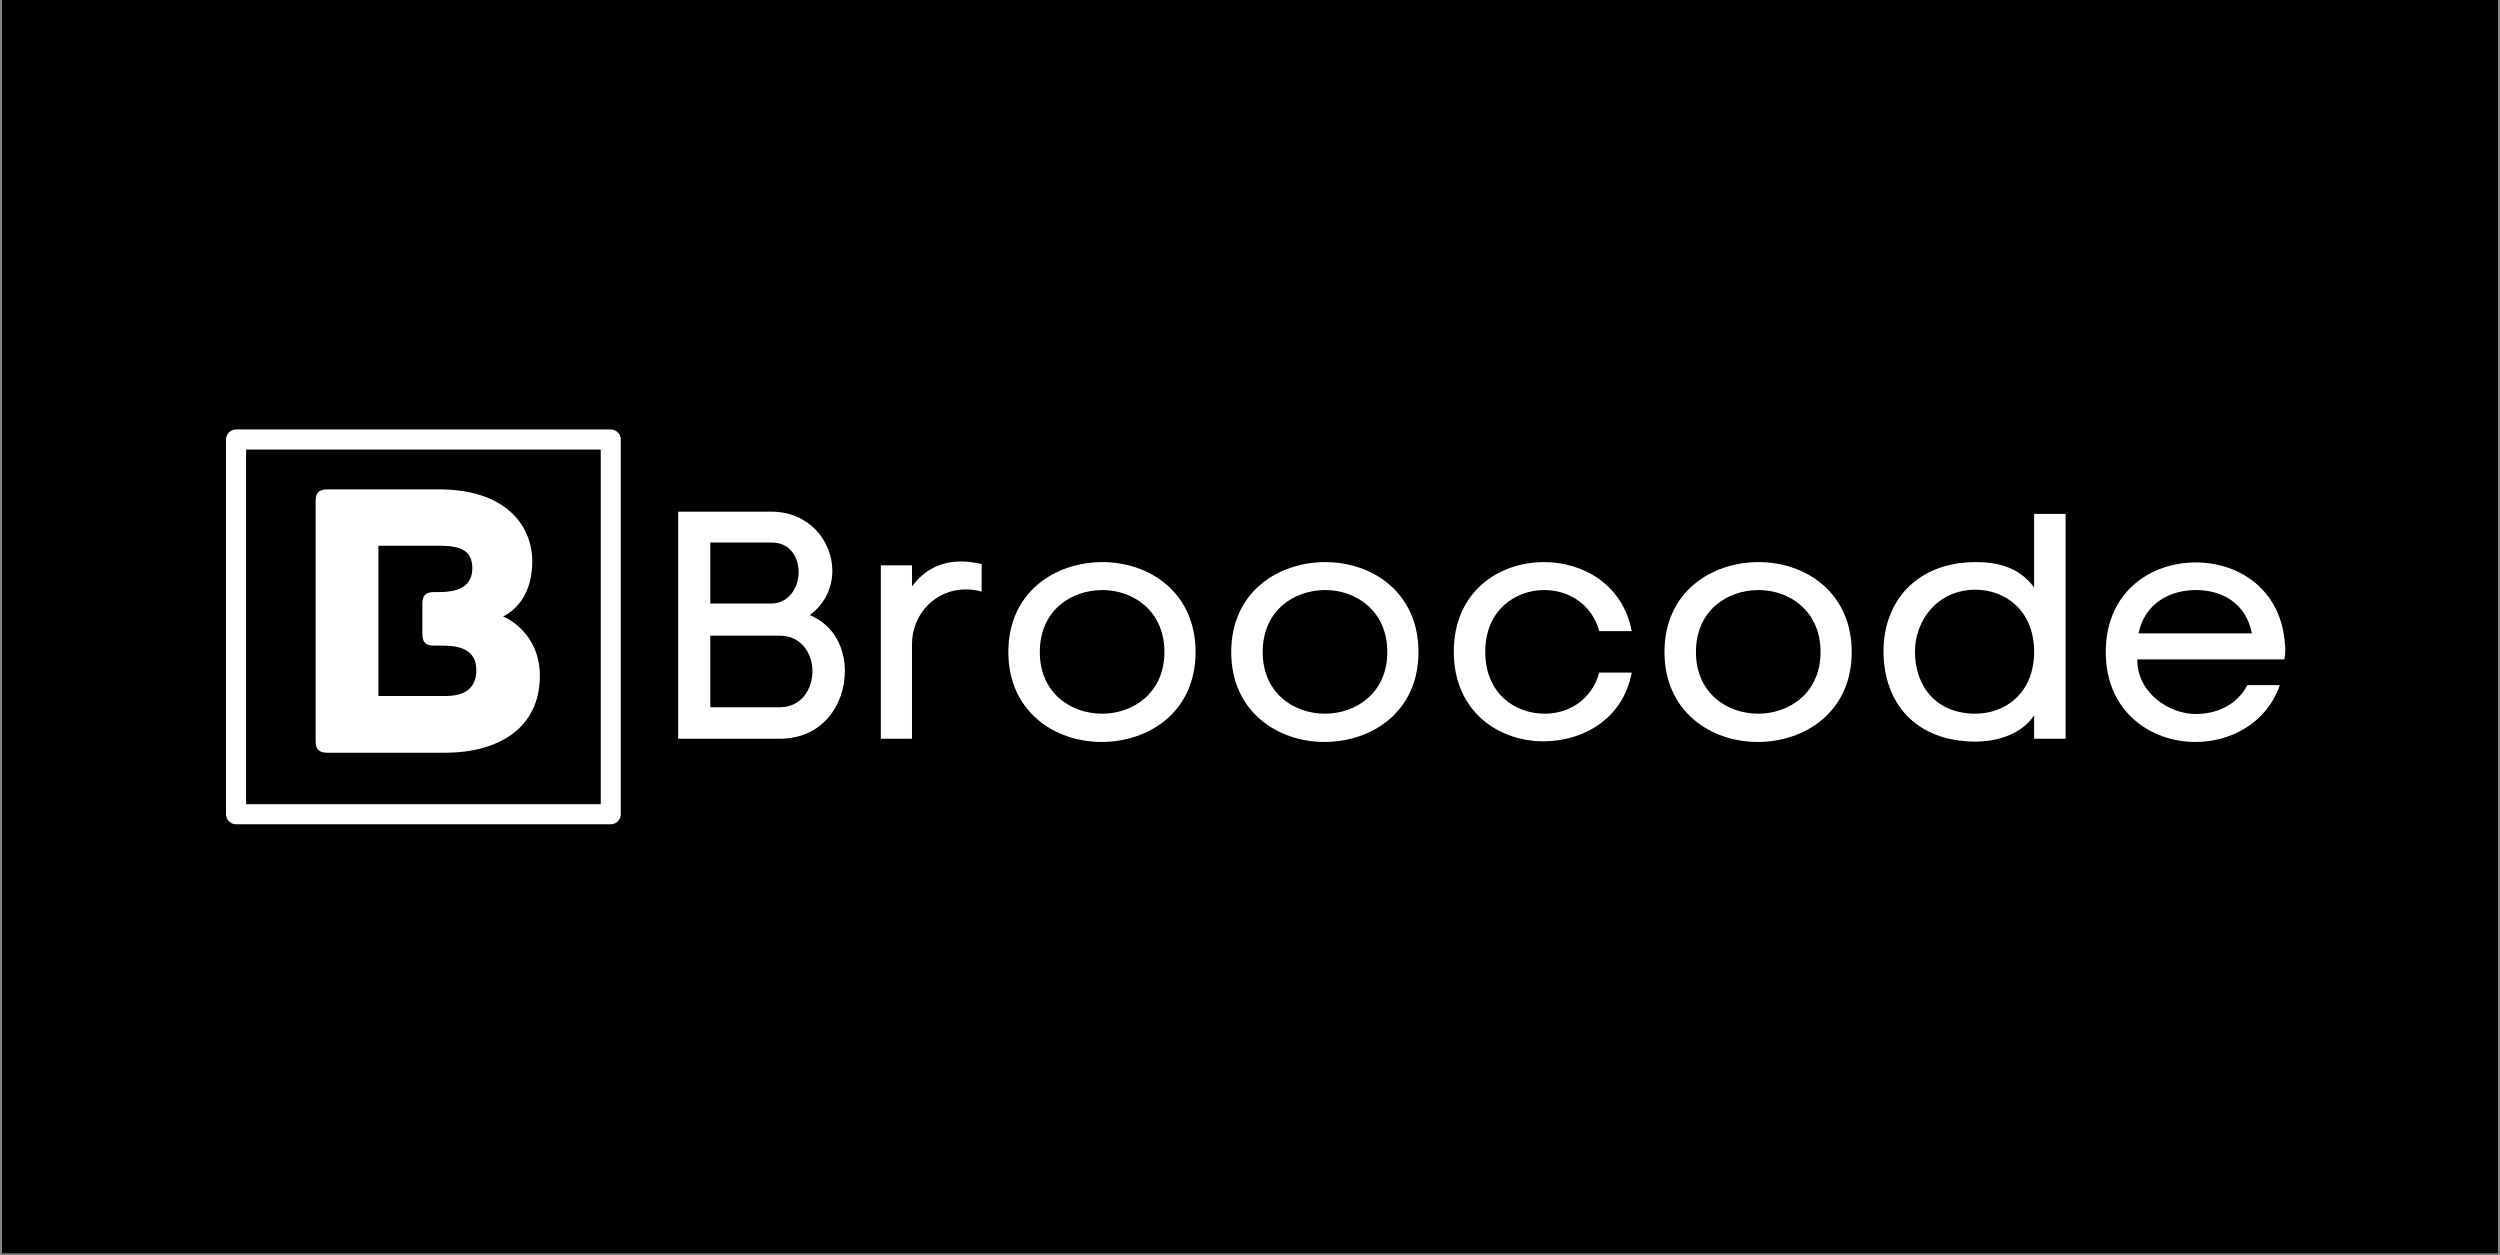 <?xml version="1.0" encoding="UTF-8"?><svg xmlns="http://www.w3.org/2000/svg" xmlns:xlink="http://www.w3.org/1999/xlink" width="1380pt" zoomAndPan="magnify" viewBox="0 0 1380 693" height="693pt" preserveAspectRatio="xMidYMid meet" version="1.2"><rect x="0" y="0" width="1380" height="693" fill="#808080" stroke="none"/><defs><g/><clipPath xml:id="clip1" id="clip1"><path d="M 0.996 0 L 1379.004 0 L 1379.004 692 L 0.996 692 Z M 0.996 0 "/></clipPath><clipPath xml:id="clip2" id="clip2"><path d="M 124.758 237.066 L 342.68 237.066 L 342.68 454.992 L 124.758 454.992 Z M 124.758 237.066 "/></clipPath></defs><g xml:id="surface1" id="surface1"><g clip-rule="nonzero" clip-path="url(#clip1)"><path style=" stroke:none;fill-rule:nonzero;fill:rgb(100%,100%,100%);fill-opacity:1;" d="M 0.996 0 L 1379.004 0 L 1379.004 699.492 L 0.996 699.492 Z M 0.996 0 "/><path style=" stroke:none;fill-rule:nonzero;fill:rgb(100%,100%,100%);fill-opacity:1;" d="M 0.996 0 L 1379.004 0 L 1379.004 692 L 0.996 692 Z M 0.996 0 "/><path style=" stroke:none;fill-rule:nonzero;fill:rgb(0%,0%,0%);fill-opacity:1;" d="M 0.996 0 L 1379.004 0 L 1379.004 692 L 0.996 692 Z M 0.996 0 "/></g><g style="fill:rgb(100%,100%,100%);fill-opacity:1;"><g transform="translate(359.107, 407.787)"><path style="stroke:none;" d="M 66.836 -125.34 L 15.246 -125.34 L 15.246 0 L 71.27 0 C 95.023 0 107.258 -18.793 107.258 -37.406 C 107.258 -49.109 102.117 -62.227 87.934 -68.254 C 96.441 -74.637 100.344 -83.68 100.344 -92.719 C 100.344 -109.207 87.402 -125.34 66.836 -125.34 Z M 66.48 -74.637 L 32.977 -74.637 L 32.977 -108.32 L 66.836 -108.32 C 76.941 -108.32 81.727 -100.344 81.727 -92.012 C 81.727 -83.5 76.41 -74.637 66.48 -74.637 Z M 71.27 -17.375 L 32.977 -17.375 L 32.977 -56.91 L 71.27 -56.91 C 83.324 -56.91 89.352 -46.98 89.352 -37.23 C 89.352 -27.48 83.324 -17.375 71.27 -17.375 Z M 71.27 -17.375 "/></g></g><g style="fill:rgb(100%,100%,100%);fill-opacity:1;"><g transform="translate(472.923, 407.787)"><path style="stroke:none;" d="M 30.492 -84.031 L 30.492 -95.734 L 13.297 -95.734 L 13.297 0 L 30.492 0 L 30.492 -51.945 C 30.492 -69.496 43.965 -82.438 60.098 -82.438 C 62.938 -82.438 65.949 -82.082 68.965 -81.195 L 68.965 -96.441 C 65.062 -97.328 61.34 -97.859 57.617 -97.859 C 46.98 -97.859 37.406 -93.605 30.492 -84.031 Z M 30.492 -84.031 "/></g></g><g style="fill:rgb(100%,100%,100%);fill-opacity:1;"><g transform="translate(547.382, 407.787)"><path style="stroke:none;" d="M 112.574 -47.867 C 112.574 -80.84 87.047 -97.508 61.164 -97.508 C 35.102 -97.508 9.219 -81.02 9.219 -47.867 C 9.219 -14.891 34.926 1.773 60.633 1.773 C 86.691 1.773 112.574 -14.715 112.574 -47.867 Z M 26.594 -47.867 C 26.594 -70.738 43.789 -82.082 61.164 -82.082 C 78.184 -82.082 95.379 -70.559 95.379 -47.867 C 95.379 -25.352 78.184 -13.828 60.984 -13.828 C 43.789 -13.828 26.594 -25.176 26.594 -47.867 Z M 26.594 -47.867 "/></g></g><g style="fill:rgb(100%,100%,100%);fill-opacity:1;"><g transform="translate(670.416, 407.787)"><path style="stroke:none;" d="M 112.574 -47.867 C 112.574 -80.84 87.047 -97.508 61.164 -97.508 C 35.102 -97.508 9.219 -81.02 9.219 -47.867 C 9.219 -14.891 34.926 1.773 60.633 1.773 C 86.691 1.773 112.574 -14.715 112.574 -47.867 Z M 26.594 -47.867 C 26.594 -70.738 43.789 -82.082 61.164 -82.082 C 78.184 -82.082 95.379 -70.559 95.379 -47.867 C 95.379 -25.352 78.184 -13.828 60.984 -13.828 C 43.789 -13.828 26.594 -25.176 26.594 -47.867 Z M 26.594 -47.867 "/></g></g><g style="fill:rgb(100%,100%,100%);fill-opacity:1;"><g transform="translate(793.451, 407.787)"><path style="stroke:none;" d="M 107.258 -36.52 L 89.352 -36.52 C 85.098 -21.273 72.332 -13.828 59.215 -13.828 C 42.727 -13.828 26.414 -24.996 26.414 -48.043 C 26.414 -70.914 42.902 -82.082 59.035 -82.082 C 72.156 -82.082 85.098 -74.637 89.352 -59.391 L 107.258 -59.391 C 102.469 -84.918 80.664 -97.508 58.859 -97.508 C 33.859 -97.508 9.043 -81.195 9.043 -48.043 C 9.043 -15.07 33.684 1.418 58.504 1.418 C 80.309 1.418 102.469 -10.812 107.258 -36.52 Z M 107.258 -36.52 "/></g></g><g style="fill:rgb(100%,100%,100%);fill-opacity:1;"><g transform="translate(909.571, 407.787)"><path style="stroke:none;" d="M 112.574 -47.867 C 112.574 -80.84 87.047 -97.508 61.164 -97.508 C 35.102 -97.508 9.219 -81.02 9.219 -47.867 C 9.219 -14.891 34.926 1.773 60.633 1.773 C 86.691 1.773 112.574 -14.715 112.574 -47.867 Z M 26.594 -47.867 C 26.594 -70.738 43.789 -82.082 61.164 -82.082 C 78.184 -82.082 95.379 -70.559 95.379 -47.867 C 95.379 -25.352 78.184 -13.828 60.984 -13.828 C 43.789 -13.828 26.594 -25.176 26.594 -47.867 Z M 26.594 -47.867 "/></g></g><g style="fill:rgb(100%,100%,100%);fill-opacity:1;"><g transform="translate(1032.606, 407.787)"><path style="stroke:none;" d="M 107.613 -124.098 L 90.238 -124.098 L 90.238 -83.5 C 81.906 -94.848 69.852 -97.508 57.973 -97.508 C 25.527 -97.508 7.09 -75.879 7.09 -48.398 C 7.09 -19.855 24.641 1.594 58.148 1.594 C 70.203 1.418 83.324 -2.48 90.238 -12.941 L 90.238 0 L 107.613 0 Z M 90.238 -48.043 C 90.238 -24.996 74.105 -13.828 57.793 -13.828 C 36.699 -13.828 24.465 -28.367 24.465 -48.043 C 24.465 -65.242 36.699 -82.262 57.973 -82.262 C 74.105 -82.262 90.238 -70.914 90.238 -48.043 Z M 90.238 -48.043 "/></g></g><g style="fill:rgb(100%,100%,100%);fill-opacity:1;"><g transform="translate(1153.868, 407.787)"><path style="stroke:none;" d="M 107.434 -52.121 C 105.484 -82.262 82.082 -97.328 58.328 -97.328 C 32.977 -97.328 8.508 -80.84 8.508 -47.867 C 8.508 -14.891 33.328 1.773 57.973 1.773 C 77.652 1.773 97.328 -8.688 104.598 -29.605 L 86.691 -29.605 C 81.02 -18.793 70.027 -13.652 58.148 -13.652 C 43.789 -13.652 25.883 -24.996 25.883 -43.789 L 107.078 -43.789 C 107.434 -45.383 107.613 -47.156 107.613 -49.109 C 107.613 -50.172 107.613 -51.059 107.434 -52.121 Z M 89.176 -58.148 L 26.594 -58.148 C 30.137 -75.168 44.32 -82.082 58.328 -82.082 C 72.156 -82.082 85.805 -75.348 89.176 -58.148 Z M 89.176 -58.148 "/></g></g><g clip-rule="nonzero" clip-path="url(#clip2)"><path style=" stroke:none;fill-rule:nonzero;fill:rgb(100%,100%,100%);fill-opacity:1;" d="M 135.832 443.918 L 331.609 443.918 L 331.609 248.141 L 135.832 248.141 Z M 337.145 454.992 L 130.297 454.992 C 127.238 454.992 124.758 452.516 124.758 449.457 L 124.758 242.605 C 124.758 239.547 127.238 237.066 130.297 237.066 L 337.145 237.066 C 340.203 237.066 342.68 239.547 342.68 242.605 L 342.68 449.457 C 342.68 452.516 340.203 454.992 337.145 454.992 "/></g><g style="fill:rgb(100%,100%,100%);fill-opacity:1;"><g transform="translate(157.916, 415.51)"><path style="stroke:none;" d="M 119.785 -75.227 C 121.773 -76.109 135.891 -83.168 135.891 -105.449 C 135.891 -126.184 120.449 -145.375 84.492 -145.375 L 22.723 -145.375 C 17.648 -145.375 16.324 -142.949 16.324 -138.98 L 16.324 -6.398 C 16.324 -2.426 17.648 0 22.723 0 L 87.578 0 C 118.242 0 140.082 -14.34 140.082 -42.355 C 140.082 -66.18 121.551 -74.562 119.785 -75.227 Z M 88.02 -31.324 L 50.961 -31.324 L 50.961 -114.273 L 84.492 -114.273 C 95.961 -114.273 102.801 -111.844 102.801 -101.918 C 102.801 -93.316 97.285 -88.684 84.492 -88.684 L 81.621 -88.684 C 76.547 -88.684 75.227 -86.254 75.227 -82.285 L 75.227 -65.52 C 75.227 -61.547 76.547 -59.121 81.621 -59.121 L 86.695 -59.121 C 97.285 -59.121 105.008 -56.031 105.008 -45.664 C 105.008 -35.738 98.828 -31.324 88.02 -31.324 Z M 88.02 -31.324 "/></g></g></g></svg>